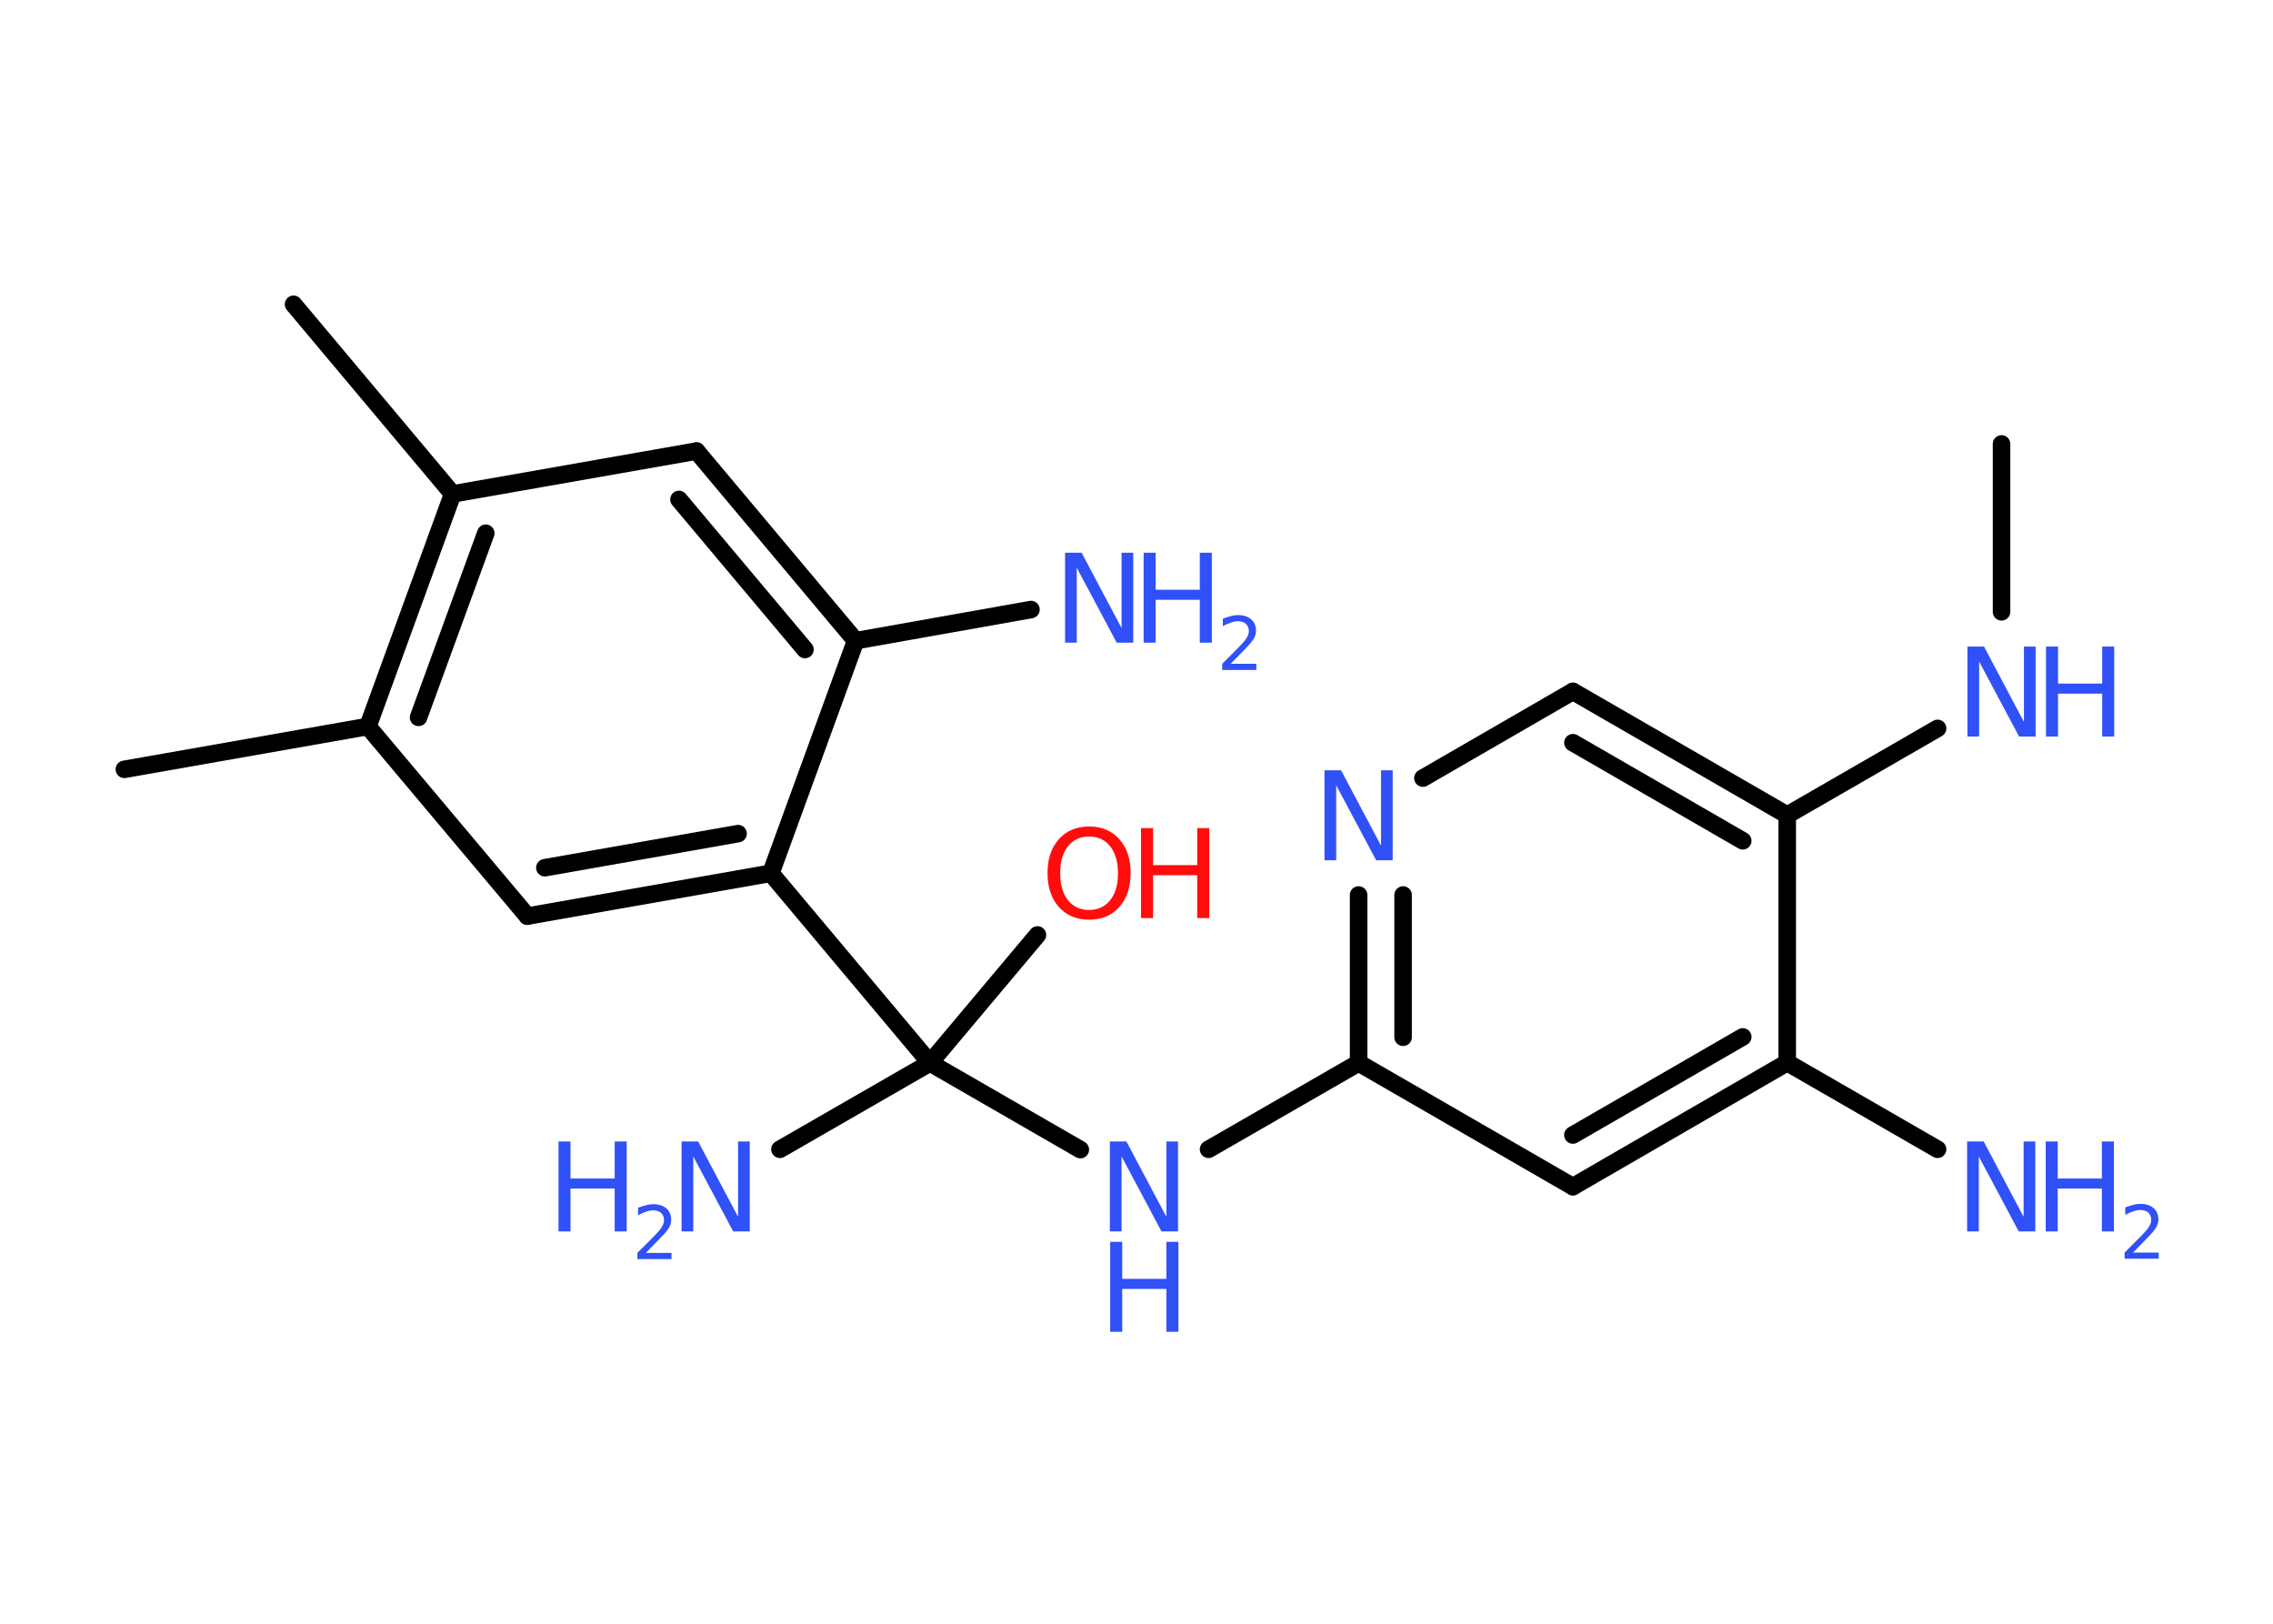 <?xml version='1.0' encoding='UTF-8'?>
<!DOCTYPE svg PUBLIC "-//W3C//DTD SVG 1.1//EN" "http://www.w3.org/Graphics/SVG/1.1/DTD/svg11.dtd">
<svg version='1.2' xmlns='http://www.w3.org/2000/svg' xmlns:xlink='http://www.w3.org/1999/xlink' width='70.0mm' height='50.0mm' viewBox='0 0 70.0 50.0'>
  <desc>Generated by the Chemistry Development Kit (http://github.com/cdk)</desc>
  <g stroke-linecap='round' stroke-linejoin='round' stroke='#000000' stroke-width='.54' fill='#3050F8'>
    <rect x='.0' y='.0' width='70.0' height='50.0' fill='#FFFFFF' stroke='none'/>
    <g id='mol1' class='mol'>
      <line id='mol1bnd1' class='bond' x1='61.64' y1='13.67' x2='61.64' y2='18.84'/>
      <line id='mol1bnd2' class='bond' x1='59.67' y1='22.43' x2='55.04' y2='25.1'/>
      <g id='mol1bnd3' class='bond'>
        <line x1='55.04' y1='25.1' x2='48.44' y2='21.29'/>
        <line x1='53.67' y1='25.89' x2='48.44' y2='22.87'/>
      </g>
      <line id='mol1bnd4' class='bond' x1='48.44' y1='21.29' x2='43.82' y2='23.96'/>
      <g id='mol1bnd5' class='bond'>
        <line x1='41.84' y1='27.56' x2='41.84' y2='32.73'/>
        <line x1='43.21' y1='27.56' x2='43.21' y2='31.94'/>
      </g>
      <line id='mol1bnd6' class='bond' x1='41.84' y1='32.73' x2='37.22' y2='35.39'/>
      <line id='mol1bnd7' class='bond' x1='33.27' y1='35.4' x2='28.64' y2='32.73'/>
      <line id='mol1bnd8' class='bond' x1='28.64' y1='32.73' x2='24.02' y2='35.39'/>
      <line id='mol1bnd9' class='bond' x1='28.64' y1='32.73' x2='31.95' y2='28.79'/>
      <line id='mol1bnd10' class='bond' x1='28.64' y1='32.73' x2='23.74' y2='26.89'/>
      <g id='mol1bnd11' class='bond'>
        <line x1='16.24' y1='28.21' x2='23.74' y2='26.89'/>
        <line x1='16.78' y1='26.72' x2='22.73' y2='25.67'/>
      </g>
      <line id='mol1bnd12' class='bond' x1='16.24' y1='28.21' x2='11.33' y2='22.37'/>
      <line id='mol1bnd13' class='bond' x1='11.33' y1='22.37' x2='3.83' y2='23.69'/>
      <g id='mol1bnd14' class='bond'>
        <line x1='13.94' y1='15.21' x2='11.33' y2='22.37'/>
        <line x1='14.96' y1='16.42' x2='12.89' y2='22.09'/>
      </g>
      <line id='mol1bnd15' class='bond' x1='13.94' y1='15.21' x2='9.04' y2='9.37'/>
      <line id='mol1bnd16' class='bond' x1='13.94' y1='15.21' x2='21.45' y2='13.89'/>
      <g id='mol1bnd17' class='bond'>
        <line x1='26.35' y1='19.73' x2='21.45' y2='13.89'/>
        <line x1='24.79' y1='20.0' x2='20.91' y2='15.38'/>
      </g>
      <line id='mol1bnd18' class='bond' x1='23.74' y1='26.89' x2='26.35' y2='19.73'/>
      <line id='mol1bnd19' class='bond' x1='26.35' y1='19.73' x2='31.75' y2='18.77'/>
      <line id='mol1bnd20' class='bond' x1='41.84' y1='32.73' x2='48.44' y2='36.54'/>
      <g id='mol1bnd21' class='bond'>
        <line x1='48.44' y1='36.54' x2='55.04' y2='32.72'/>
        <line x1='48.44' y1='34.95' x2='53.67' y2='31.93'/>
      </g>
      <line id='mol1bnd22' class='bond' x1='55.04' y1='25.1' x2='55.04' y2='32.72'/>
      <line id='mol1bnd23' class='bond' x1='55.04' y1='32.72' x2='59.67' y2='35.39'/>
      <g id='mol1atm2' class='atom'>
        <path d='M60.6 19.91h.5l1.23 2.32v-2.32h.36v2.77h-.51l-1.23 -2.31v2.31h-.36v-2.77z' stroke='none'/>
        <path d='M63.01 19.91h.37v1.14h1.36v-1.14h.37v2.77h-.37v-1.32h-1.36v1.32h-.37v-2.77z' stroke='none'/>
      </g>
      <path id='mol1atm5' class='atom' d='M40.8 23.72h.5l1.23 2.32v-2.32h.36v2.77h-.51l-1.23 -2.31v2.31h-.36v-2.77z' stroke='none'/>
      <g id='mol1atm7' class='atom'>
        <path d='M34.19 35.15h.5l1.23 2.32v-2.32h.36v2.77h-.51l-1.23 -2.31v2.31h-.36v-2.77z' stroke='none'/>
        <path d='M34.19 38.24h.37v1.14h1.36v-1.14h.37v2.77h-.37v-1.32h-1.36v1.32h-.37v-2.77z' stroke='none'/>
      </g>
      <g id='mol1atm9' class='atom'>
        <path d='M21.0 35.15h.5l1.23 2.32v-2.32h.36v2.77h-.51l-1.23 -2.31v2.31h-.36v-2.77z' stroke='none'/>
        <path d='M17.2 35.15h.37v1.14h1.36v-1.14h.37v2.77h-.37v-1.32h-1.36v1.32h-.37v-2.77z' stroke='none'/>
        <path d='M19.9 38.58h.78v.19h-1.05v-.19q.13 -.13 .35 -.35q.22 -.22 .28 -.29q.11 -.12 .15 -.21q.04 -.08 .04 -.16q.0 -.13 -.09 -.22q-.09 -.08 -.24 -.08q-.11 .0 -.22 .04q-.12 .04 -.25 .11v-.23q.14 -.05 .25 -.08q.12 -.03 .21 -.03q.26 .0 .41 .13q.15 .13 .15 .35q.0 .1 -.04 .19q-.04 .09 -.14 .21q-.03 .03 -.18 .19q-.15 .15 -.42 .43z' stroke='none'/>
      </g>
      <g id='mol1atm10' class='atom'>
        <path d='M33.54 25.76q-.41 .0 -.65 .3q-.24 .3 -.24 .83q.0 .52 .24 .83q.24 .3 .65 .3q.41 .0 .65 -.3q.24 -.3 .24 -.83q.0 -.52 -.24 -.83q-.24 -.3 -.65 -.3zM33.54 25.45q.58 .0 .93 .39q.35 .39 .35 1.04q.0 .66 -.35 1.05q-.35 .39 -.93 .39q-.58 .0 -.93 -.39q-.35 -.39 -.35 -1.05q.0 -.65 .35 -1.04q.35 -.39 .93 -.39z' stroke='none' fill='#FF0D0D'/>
        <path d='M35.14 25.5h.37v1.14h1.36v-1.14h.37v2.77h-.37v-1.32h-1.36v1.32h-.37v-2.77z' stroke='none' fill='#FF0D0D'/>
      </g>
      <g id='mol1atm19' class='atom'>
        <path d='M32.81 17.02h.5l1.23 2.32v-2.32h.36v2.77h-.51l-1.23 -2.31v2.31h-.36v-2.77z' stroke='none'/>
        <path d='M35.22 17.02h.37v1.14h1.36v-1.14h.37v2.77h-.37v-1.32h-1.36v1.32h-.37v-2.77z' stroke='none'/>
        <path d='M37.91 20.44h.78v.19h-1.05v-.19q.13 -.13 .35 -.35q.22 -.22 .28 -.29q.11 -.12 .15 -.21q.04 -.08 .04 -.16q.0 -.13 -.09 -.22q-.09 -.08 -.24 -.08q-.11 .0 -.22 .04q-.12 .04 -.25 .11v-.23q.14 -.05 .25 -.08q.12 -.03 .21 -.03q.26 .0 .41 .13q.15 .13 .15 .35q.0 .1 -.04 .19q-.04 .09 -.14 .21q-.03 .03 -.18 .19q-.15 .15 -.42 .43z' stroke='none'/>
      </g>
      <g id='mol1atm22' class='atom'>
        <path d='M60.59 35.15h.5l1.23 2.32v-2.32h.36v2.77h-.51l-1.23 -2.31v2.31h-.36v-2.77z' stroke='none'/>
        <path d='M63.0 35.15h.37v1.14h1.36v-1.14h.37v2.77h-.37v-1.32h-1.36v1.32h-.37v-2.77z' stroke='none'/>
        <path d='M65.7 38.57h.78v.19h-1.05v-.19q.13 -.13 .35 -.35q.22 -.22 .28 -.29q.11 -.12 .15 -.21q.04 -.08 .04 -.16q.0 -.13 -.09 -.22q-.09 -.08 -.24 -.08q-.11 .0 -.22 .04q-.12 .04 -.25 .11v-.23q.14 -.05 .25 -.08q.12 -.03 .21 -.03q.26 .0 .41 .13q.15 .13 .15 .35q.0 .1 -.04 .19q-.04 .09 -.14 .21q-.03 .03 -.18 .19q-.15 .15 -.42 .43z' stroke='none'/>
      </g>
    </g>
  </g>
</svg>
